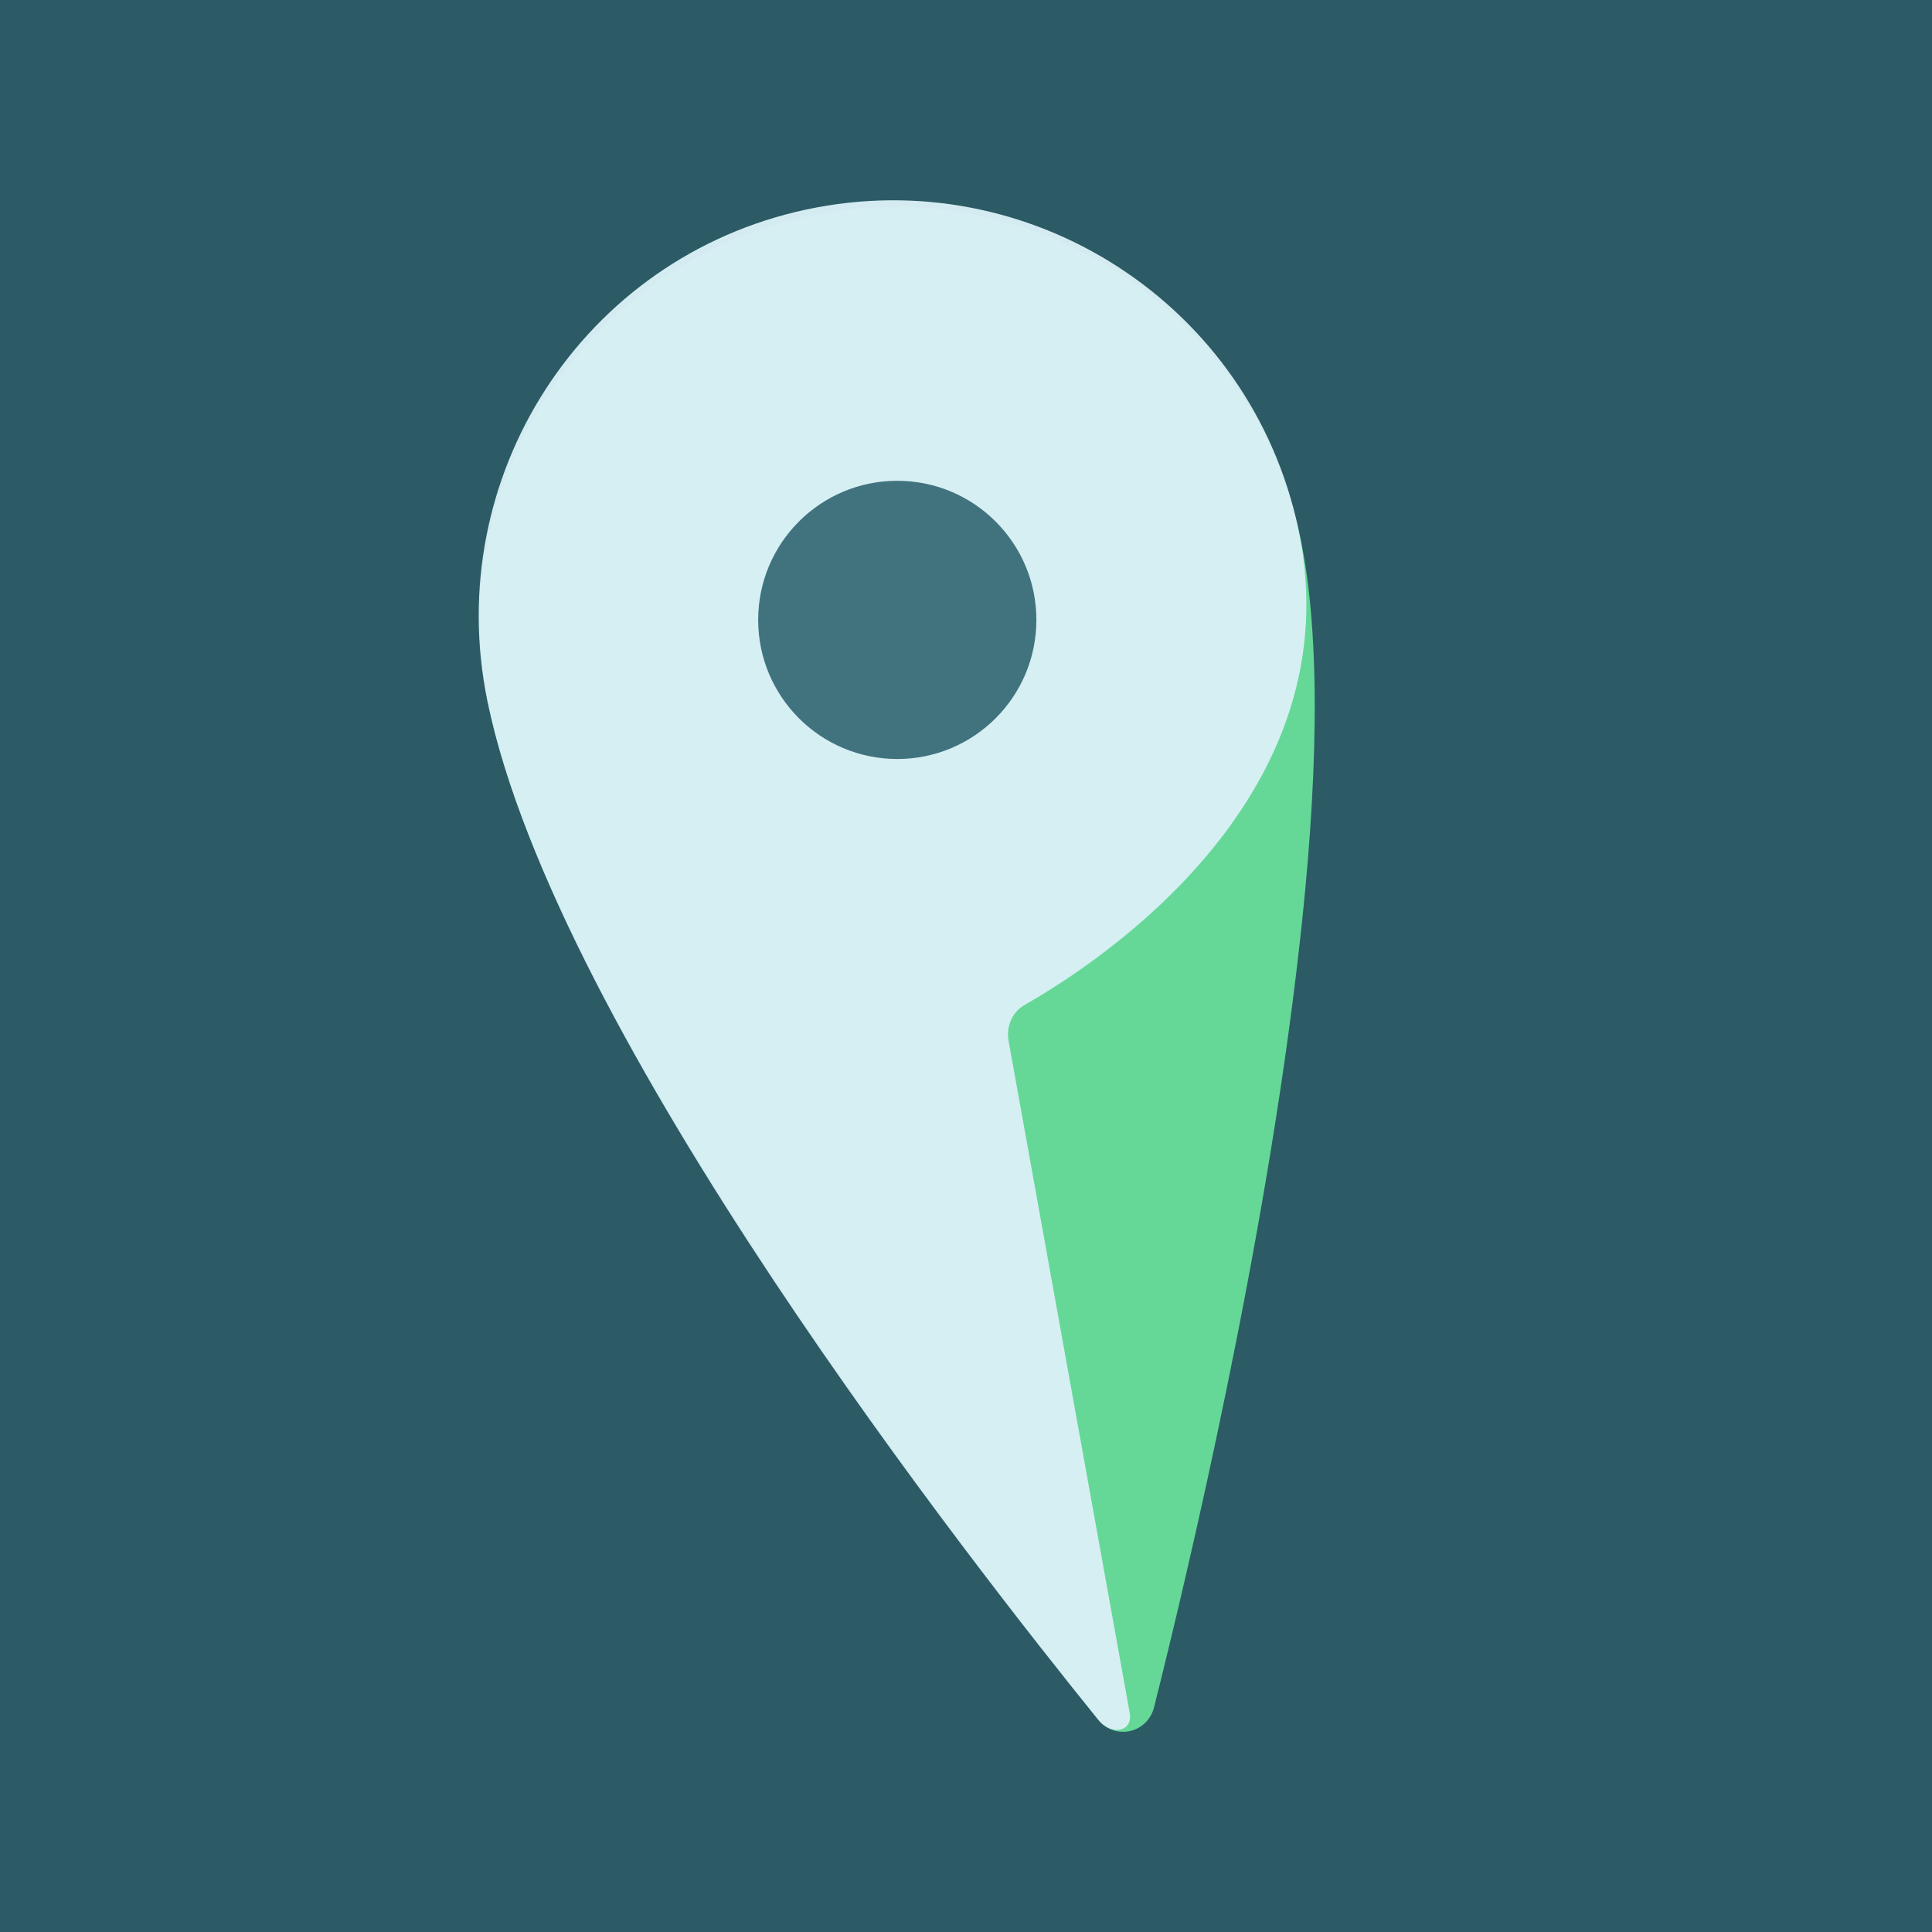 <?xml version="1.0" encoding="utf-8"?>
<!-- Generator: Adobe Illustrator 18.0.0, SVG Export Plug-In . SVG Version: 6.00 Build 0)  -->
<!DOCTYPE svg PUBLIC "-//W3C//DTD SVG 1.1//EN" "http://www.w3.org/Graphics/SVG/1.1/DTD/svg11.dtd">
<svg version="1.1" id="Layer_1" xmlns="http://www.w3.org/2000/svg" xmlns:xlink="http://www.w3.org/1999/xlink" x="0px" y="0px"
	 viewBox="0 0 700 700" enable-background="new 0 0 700 700" xml:space="preserve">
<rect x="0" y="0" width="700" height="700" fill="#808080" stroke="none"/>
<rect x="-7" y="-6" opacity="0.83" fill="#1B5360" enable-background="new    " width="716" height="707.4"/>
<path opacity="0.94" fill="#68E09B" enable-background="new    " d="M471,194.1c8,37.6,6.3,91.8-0.3,149.4
	c-12.1,107.3-40.4,226.7-52.6,275.2c-1.2,4.6-4.7,7.6-8.7,8.5s-8.5-0.4-11.4-4.1c-47.4-58.9-196.1-250.8-220.8-366.6
	C160,175.3,211.8,95.6,292.9,78.3c59.7-12.7,118.6,11.9,152.5,58.3C457.6,153.2,466.4,172.6,471,194.1z"/>
<path opacity="0.97" fill="#D9F0F6" enable-background="new    " d="M470.4,191.6c20.4,96.3-71.4,156.7-99,172.4
	c-4.6,2.6-6.9,7.8-6,13l43.8,243c1.8,7.4-6.4,9.2-11.3,3.1C353.6,568.3,201.7,375.4,176.6,254c-16.7-81.2,34.5-160.8,115.6-178.1
	S453.2,110.4,470.4,191.6z"/>
<circle opacity="0.79" fill="#1B5360" enable-background="new    " cx="325.1" cy="224.6" r="50.4"/>
</svg>
